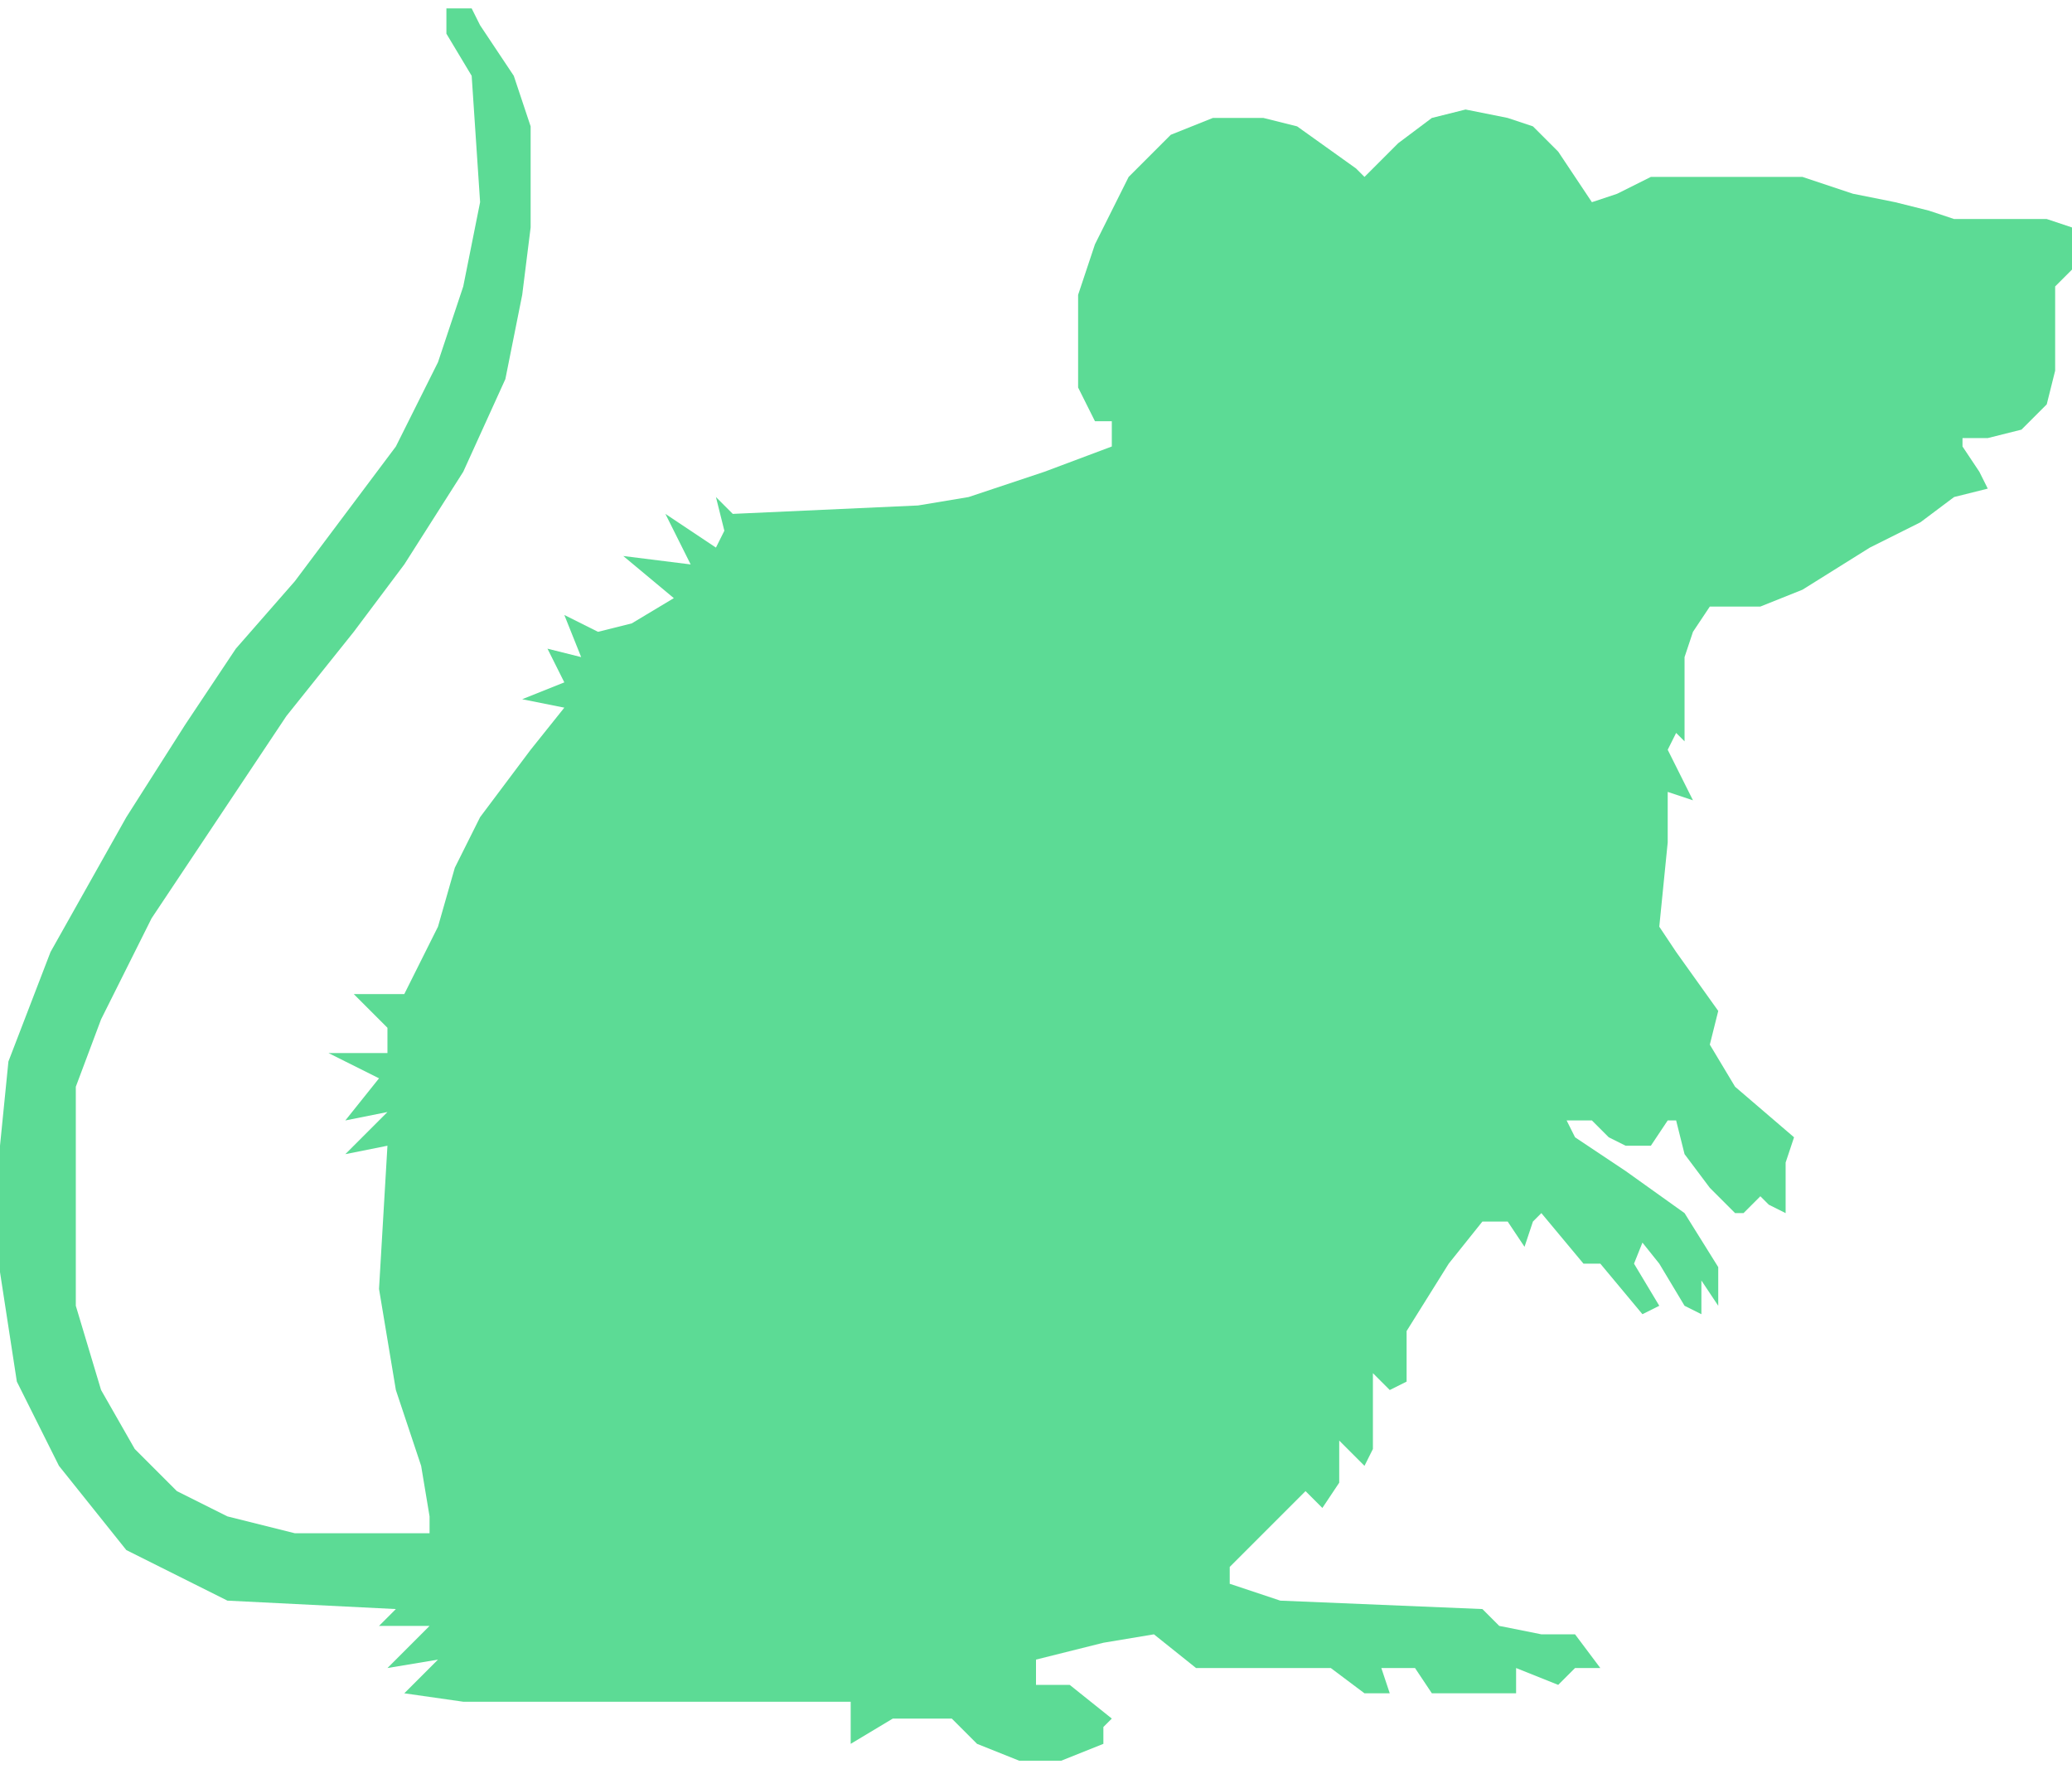 <svg width="123" height="105" viewBox="0 0 123 105" fill="none" xmlns="http://www.w3.org/2000/svg">
<path d="M47 101H27.5L24 100.5L26 98.5L23 99L25.5 96.5H22.5L23.5 95.5L13.5 95L7.5 92L3.5 87L1 82L0 75.5V68L0.5 63L3 56.5L7.5 48.5L11 43L14 38.5L17.5 34.5L20.5 30.5L23.5 26.5L26 21.5L27.5 17L28.5 12L28 4.5L26.5 2V0.5H28L28.5 1.5L30.5 4.5L31.5 7.5V13.5L31 17.5L30 22.5L27.5 28L24 33.5L21 37.5L17 42.5L12 50L9 54.5L6 60.5L4.5 64.5V69.5V77.5L6 82.5L8 86L10.5 88.5L13.5 90L17.5 91H25.5V90L25 87L23.5 82.5L22.5 76.5L23 68L20.5 68.5L23 66L20.5 66.5L22.5 64L19.5 62.5H23V61L21 59H24L25 57L26 55L27 51.5L28.5 48.5L31.5 44.5L33.5 42L31 41.5L33.5 40.5L32.5 38.5L34.5 39L33.5 36.5L35.5 37.5L37.5 37L40 35.5L37 33L41 33.5L39.5 30.5L42.5 32.5L43 31.5L42.5 29.5L43.5 30.5L54.5 30L57.5 29.5L62 28L66 26.5V25H65L64 23V17.5L65 14.5L67 10.5L69.5 8L72 7H75L77 7.5L80.5 10L81 10.5L83 8.5L85 7L87 6.5L89.5 7L91 7.5L92.5 9L93.5 10.5L94.5 12L96 11.5L98 10.5H107L110 11.5L112.5 12L114.5 12.5L116 13H121.5L123 13.5V14.5V16L122 17V18V22L121.5 24L120 25.5L118 26H116.5V26.5L117.5 28L118 29L116 29.5L114 31L111 32.5L107 35L104.5 36H101.5L100.5 37.5L100 39V44L99.5 43.5L99 44.5L100.5 47.5L99 47V50L98.5 55L99.5 56.5L102 60L101.5 62L103 64.5L106.5 67.5L106 69V72L105 71.5L104.5 71L103.5 72H103L101.5 70.5L100 68.5L99.5 66.5H99L98 68H96.5L95.5 67.5L94.5 66.5H93L93.5 67.5L96.5 69.5L100 72L102 75.206V77.5L101 76V78L100 77.5L98.5 75L97.5 73.751L97 75L98.5 77.5L97.5 78L95 75H94L91.5 72L91 72.5L90.5 74L89.5 72.5H88L86 75L83.5 79V80V82L82.5 82.5L81.5 81.5V83.5V86L81 87L79.5 85.5V88L78.5 89.5L77.5 88.5L73 93V94L76 95L88 95.5L89 96.5L91.5 97H93.5L95 99H93.5L92.5 100L90 99V100.5H85L84 99H82L82.5 100.5H81L79 99H71L68.5 97L65.5 97.5L61.5 98.5V100H63.5L66 102L65.5 102.5V103.5L63 104.5H60.5L58 103.5L56.5 102H53L50.5 103.5V101H47Z" fill="#5CDB95"/>
</svg>
